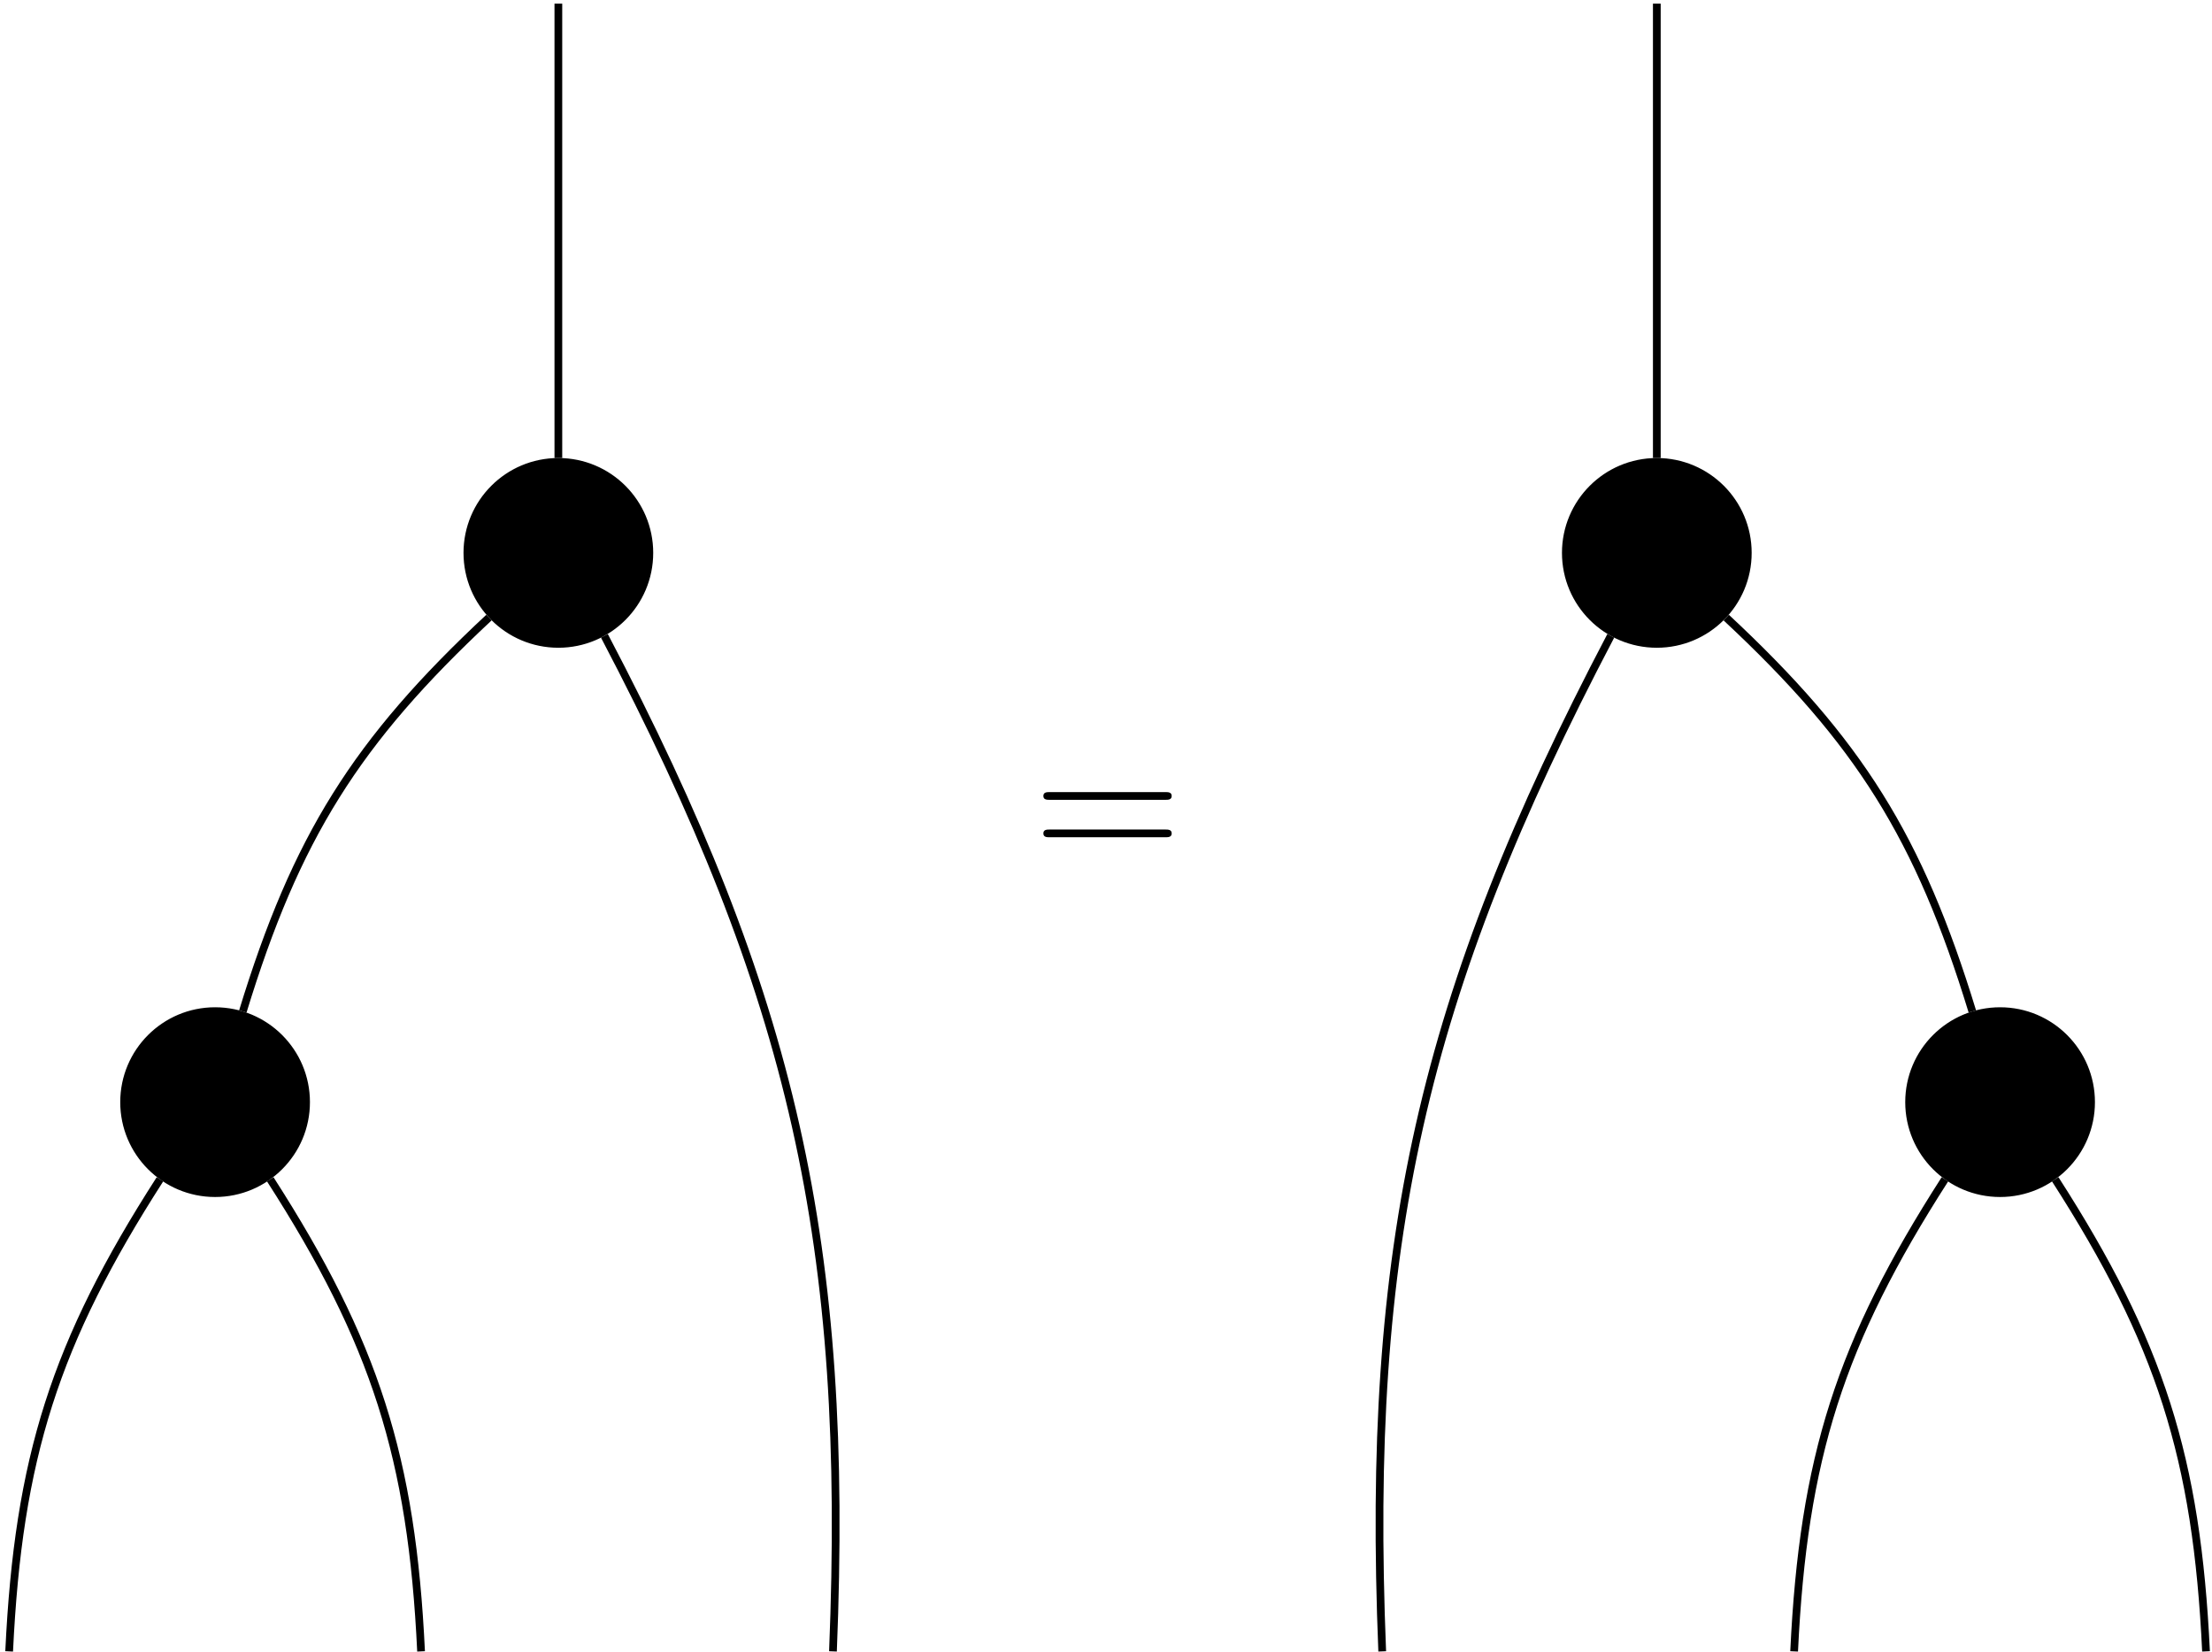 <?xml version="1.0" encoding="UTF-8"?>
<svg xmlns="http://www.w3.org/2000/svg" xmlns:xlink="http://www.w3.org/1999/xlink" width="411pt" height="307pt" viewBox="0 0 411 307"><!--latexit:AAAKMnjajVZrbFNVHD9nPchaHu02ngPGHetkk222e7MxYDAHCJRHu3fLvL33tL3s
Psq9p4xyc5PzwRA/aPxiQjBGZcQohviWGBP9hGiMomzEmBBj8Isxaoz6TWPiub3d
WNnY1pu25/8/v/N//s6/jadlySCBwB1Y5ELLHlnuGfSfxbohaeqQn9eFlMSkiJ9o
6UG/Fj+NBWKUAnjh1VGfNxQ+jLNY7M6Dbhe7I7qmEQrf9lWuWFn96Paa2sd21NU3
PN7SuWtvz5OHT5wcHjnF48RpJU0yfX41I8tTq1Z7feX+gVC4YQxnjWH2nXfS7xdk
3jCulpSWrVm7bv2GjbSIuiiiy+gjdDktpm7qubpp85aKrVzltiq6gq6kq6mXltBy
uoluoRWUG4zzBpYlFfcJmqzpEUUTcR+RiIwH0zrmlbiMYwqfVKWEJPCEpRsReYJZ
WnFeGEvqWkYV99sHhw0tows4gs+RKpB/TQWC3sam5r5Q+OSBfdFQOAcMp3kB9wY4
9gAfpKsmW9vadw47aai8ggedJTYG8gcm2jsGQ+FjuXx9RZPert17hlgBDKJLapL6
jjMD3ftydT6aITyLN5zbudK93z7nCFNPeHsPHDw0I7NguglbxTMEG7SUbqRloyXw
v6ioCRkFqyQXwkgwkCYxk9eJJMjY8kQzBmbBj/FJPMKWdrBGzMyVzeKqmUbkEprO
3irhctrZJ0xeMYysEmdIhScp48E9Wznf3kiGJNpjpqSmWaiq4DhKZGSOaBzJpjEn
SjorjJxlC17QJRYrJ6R4nRcIo2eBFyKNnbfmaOoFsVB5JmPTtFDnFLueuUjqLNi5
ViTCdLkgzZSWTjTYOoNkZcyw1dxs9DSrLI+nOtqDWaV13MtK1ssrkpw1+yxTkVTL
tAp3wyk+jWc2Fctkn7vqd3MZUTndFHDgOlbxuKApCq+K0axmRiujhNHRtL3bTSk8
HrW7ocnm9sZAm2VFKy37kh0JHb98lK65fIyupRv6Q2Hb9Z1wpM/bPzA4xOSwdB4z
EiV6ZT5pMDnEOFC1t8ahu89H19H1/Uc1lRc0xspoLG9hItrBxNGnGOt6JMG+RLye
nRi1lXFh1Fc6i4yiw88JsWNefdXefY6vyaQ3JdnzgEgsgu7PV8Qu3a3YTzczk2My
c9vDLunEWId9A9Wm5t4gxx5AV9n34MzBQ3Srw3hUF43jpKTmWphmoWV0bI3YQkJK
xjzu/G46ycon81nGClNl88FZetzuqC1xI7lGdxmaLIkxriZQy/GEq6lvrOOCtZxp
dT4MGMwDmxoaW+q4+vnBqqZihm3MY4MM2LQQsOm+9wVxzdO4hpbFTLbkoc0PBU5n
1OogF828zcEtJfF2B7po3jtnXC8IC+a7s4S0g/n+NC8KzDcnUMcx66a/y29Do1gV
ZzNnXjZhMTmLTaLOj9tVEdgExnqtPeIYmzpntkbizCYn4wTpCrY4BFoMEnAgjdM2
H0TqUjJVaK3lYdA5fpvnImt2FgTfupC/tiVgWh1M++Ix5a0Fg0vIdBobmIWd066c
YvZc8LDZcnZ81Fc280N7f5hdOTvaAYpBCSgHflALGkEbOASOgBMgDMaBBZ4Gz4KL
4GXwBngTXANvgXfAe+ADcB18BD4GN8BN8AX4EnwFboFvwSS4A74D34N74GfwG/gL
/AvdcDXk4A7YDDthNwzBPjgAh+ApKEEdnocWvACfgc/Bi/ASfBG+At+FH8JP4Wfw
FrwLf4A/wnuun1y/uH51/e76w/Wn62/XP8iFPKgMlaMqVI22o1oUQC1oF9qDetAJ
FEFDSEVn0AX0PHoBvYReQ6+ja+h9dB19gm6gm+hr9A26jabcLnexu8IZxEUw/2fn
HCh4ubf9DyKwQOE=-->
<defs>
<g>
<g id="glyph-0-0">
<path d="M 24.641 -11.719 C 25.172 -11.719 25.859 -11.719 25.859 -12.438 C 25.859 -13.156 25.172 -13.156 24.672 -13.156 L 3.188 -13.156 C 2.688 -13.156 2.016 -13.156 2.016 -12.438 C 2.016 -11.719 2.688 -11.719 3.234 -11.719 Z M 24.672 -4.766 C 25.172 -4.766 25.859 -4.766 25.859 -5.484 C 25.859 -6.203 25.172 -6.203 24.641 -6.203 L 3.234 -6.203 C 2.688 -6.203 2.016 -6.203 2.016 -5.484 C 2.016 -4.766 2.688 -4.766 3.188 -4.766 Z M 24.672 -4.766 "/>
</g>
</g>
<clipPath id="clip-0">
<path clip-rule="nonzero" d="M 0.945 198 L 51 198 L 51 307 L 0.945 307 Z M 0.945 198 "/>
</clipPath>
</defs>
<path fill="none" stroke-width="0.399" stroke-linecap="butt" stroke-linejoin="miter" stroke="rgb(0%, 0%, 0%)" stroke-opacity="1" stroke-miterlimit="10" d="M -28.347 42.52 L -28.347 19.069 " transform="matrix(3.6, 0, 0, -3.6, 205.795, 153.748)"/>
<path fill="none" stroke-width="0.399" stroke-linecap="butt" stroke-linejoin="miter" stroke="rgb(0%, 0%, 0%)" stroke-opacity="1" stroke-miterlimit="10" d="M -44.632 -9.492 C -41.886 -0.515 -38.794 4.433 -31.928 10.835 " transform="matrix(3.6, 0, 0, -3.6, 205.795, 153.748)"/>
<path fill="none" stroke-width="0.399" stroke-linecap="butt" stroke-linejoin="miter" stroke="rgb(0%, 0%, 0%)" stroke-opacity="1" stroke-miterlimit="10" d="M -25.971 9.893 C -16.209 -8.712 -13.324 -21.526 -14.174 -42.52 " transform="matrix(3.6, 0, 0, -3.6, 205.795, 153.748)"/>
<g clip-path="url(#clip-0)">
<path fill="none" stroke-width="0.399" stroke-linecap="butt" stroke-linejoin="miter" stroke="rgb(0%, 0%, 0%)" stroke-opacity="1" stroke-miterlimit="10" d="M -48.91 -18.156 C -54.319 -26.576 -56.219 -32.524 -56.693 -42.52 " transform="matrix(3.6, 0, 0, -3.6, 205.795, 153.748)"/>
</g>
<path fill="none" stroke-width="0.399" stroke-linecap="butt" stroke-linejoin="miter" stroke="rgb(0%, 0%, 0%)" stroke-opacity="1" stroke-miterlimit="10" d="M -43.217 -18.156 C -37.809 -26.576 -35.908 -32.524 -35.433 -42.52 " transform="matrix(3.6, 0, 0, -3.6, 205.795, 153.748)"/>
<path fill="none" stroke-width="0.399" stroke-linecap="butt" stroke-linejoin="miter" stroke="rgb(0%, 0%, 0%)" stroke-opacity="1" stroke-miterlimit="10" d="M 28.347 42.52 L 28.347 19.069 " transform="matrix(3.6, 0, 0, -3.6, 205.795, 153.748)"/>
<path fill="none" stroke-width="0.399" stroke-linecap="butt" stroke-linejoin="miter" stroke="rgb(0%, 0%, 0%)" stroke-opacity="1" stroke-miterlimit="10" d="M 44.632 -9.492 C 41.886 -0.515 38.794 4.433 31.928 10.835 " transform="matrix(3.6, 0, 0, -3.6, 205.795, 153.748)"/>
<path fill="none" stroke-width="0.399" stroke-linecap="butt" stroke-linejoin="miter" stroke="rgb(0%, 0%, 0%)" stroke-opacity="1" stroke-miterlimit="10" d="M 25.971 9.893 C 16.209 -8.712 13.324 -21.526 14.174 -42.52 " transform="matrix(3.6, 0, 0, -3.6, 205.795, 153.748)"/>
<path fill="none" stroke-width="0.399" stroke-linecap="butt" stroke-linejoin="miter" stroke="rgb(0%, 0%, 0%)" stroke-opacity="1" stroke-miterlimit="10" d="M 48.91 -18.156 C 54.319 -26.576 56.219 -32.524 56.693 -42.52 " transform="matrix(3.6, 0, 0, -3.6, 205.795, 153.748)"/>
<path fill="none" stroke-width="0.399" stroke-linecap="butt" stroke-linejoin="miter" stroke="rgb(0%, 0%, 0%)" stroke-opacity="1" stroke-miterlimit="10" d="M 43.217 -18.156 C 37.809 -26.576 35.908 -32.524 35.434 -42.52 " transform="matrix(3.6, 0, 0, -3.6, 205.795, 153.748)"/>
<path fill-rule="nonzero" fill="rgb(0%, 0%, 0%)" fill-opacity="1" stroke-width="0.399" stroke-linecap="butt" stroke-linejoin="miter" stroke="rgb(0%, 0%, 0%)" stroke-opacity="1" stroke-miterlimit="10" d="M -23.651 14.174 C -23.651 16.767 -25.754 18.87 -28.347 18.87 C -30.94 18.87 -33.043 16.767 -33.043 14.174 C -33.043 11.579 -30.94 9.477 -28.347 9.477 C -25.754 9.477 -23.651 11.579 -23.651 14.174 Z M -23.651 14.174 " transform="matrix(3.6, 0, 0, -3.6, 205.795, 153.748)"/>
<path fill-rule="nonzero" fill="rgb(0%, 0%, 0%)" fill-opacity="1" stroke-width="0.399" stroke-linecap="butt" stroke-linejoin="miter" stroke="rgb(0%, 0%, 0%)" stroke-opacity="1" stroke-miterlimit="10" d="M -41.368 -14.174 C -41.368 -11.579 -43.469 -9.477 -46.064 -9.477 C -48.657 -9.477 -50.76 -11.579 -50.76 -14.174 C -50.76 -16.767 -48.657 -18.87 -46.064 -18.87 C -43.469 -18.87 -41.368 -16.767 -41.368 -14.174 Z M -41.368 -14.174 " transform="matrix(3.6, 0, 0, -3.6, 205.795, 153.748)"/>
<path fill-rule="nonzero" fill="rgb(0%, 0%, 0%)" fill-opacity="1" stroke-width="0.399" stroke-linecap="butt" stroke-linejoin="miter" stroke="rgb(0%, 0%, 0%)" stroke-opacity="1" stroke-miterlimit="10" d="M 33.043 14.174 C 33.043 16.767 30.94 18.87 28.347 18.87 C 25.753 18.87 23.651 16.767 23.651 14.174 C 23.651 11.579 25.753 9.477 28.347 9.477 C 30.94 9.477 33.043 11.579 33.043 14.174 Z M 33.043 14.174 " transform="matrix(3.6, 0, 0, -3.6, 205.795, 153.748)"/>
<path fill-rule="nonzero" fill="rgb(0%, 0%, 0%)" fill-opacity="1" stroke-width="0.399" stroke-linecap="butt" stroke-linejoin="miter" stroke="rgb(0%, 0%, 0%)" stroke-opacity="1" stroke-miterlimit="10" d="M 50.76 -14.174 C 50.76 -11.579 48.657 -9.477 46.064 -9.477 C 43.47 -9.477 41.368 -11.579 41.368 -14.174 C 41.368 -16.767 43.47 -18.87 46.064 -18.87 C 48.657 -18.87 50.76 -16.767 50.76 -14.174 Z M 50.76 -14.174 " transform="matrix(3.6, 0, 0, -3.6, 205.795, 153.748)"/>
<g fill="rgb(0%, 0%, 0%)" fill-opacity="1">
<use xlink:href="#glyph-0-0" x="191.848" y="160.325"/>
</g>
</svg>
